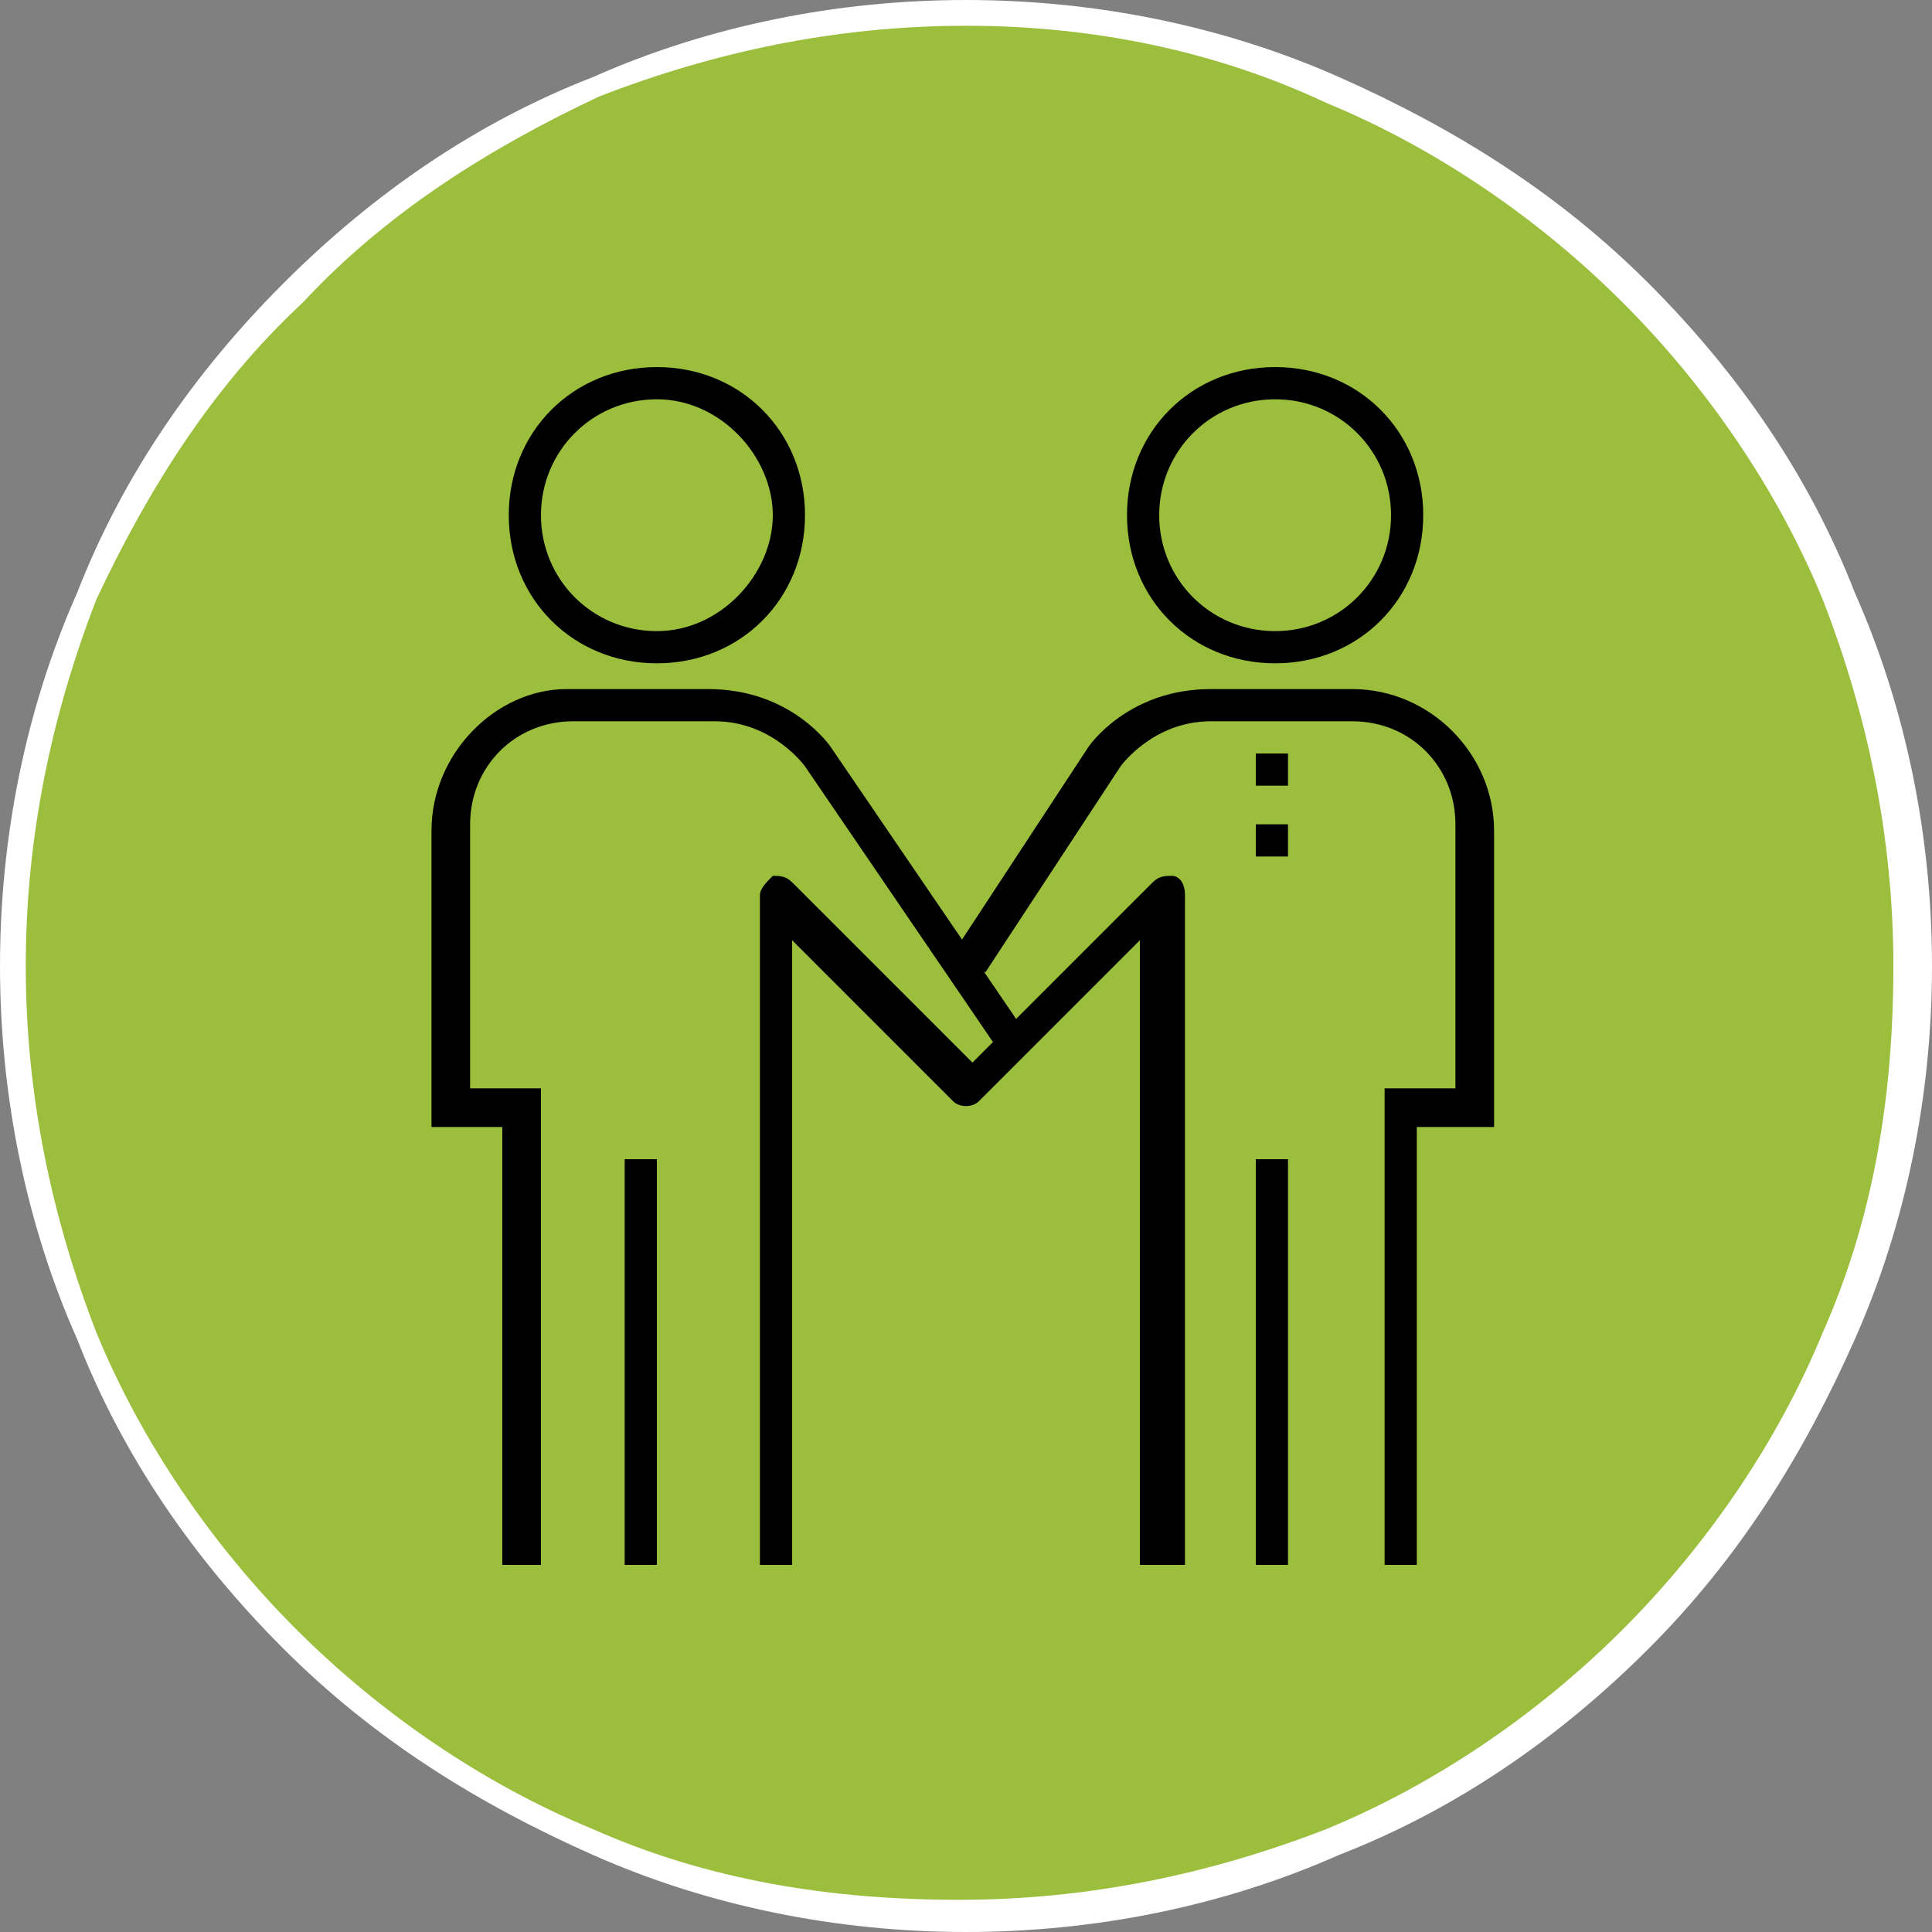 <?xml version="1.0" encoding="utf-8"?>
<!-- Generator: $$$/GeneralStr/196=Adobe Illustrator 27.6.0, SVG Export Plug-In . SVG Version: 6.00 Build 0)  -->
<svg version="1.1" xmlns="http://www.w3.org/2000/svg" xmlns:xlink="http://www.w3.org/1999/xlink" x="0px" y="0px"
	 viewBox="0 0 30 30" style="enable-background:new 0 0 30 30;" xml:space="preserve">
<rect x="0" y="0" width="30" height="30" fill="#808080" stroke="none"/>
<style type="text/css">
	.st0{fill:#9BBE3D;}
	.st1{fill:#FFFFFF;}
	.st2{display:none;}
	.st3{display:inline;}
</style>
<g id="Ebene_1">
	<circle class="st0" cx="15" cy="15" r="14.8"/>
	<path class="st1" d="M15,30c-2,0-4-0.4-5.8-1.2C7.4,28,5.8,27,4.4,25.6c-1.4-1.4-2.5-3-3.2-4.8C0.4,19,0,17,0,15s0.4-4,1.2-5.8
		C1.9,7.4,3,5.8,4.4,4.4s3-2.5,4.8-3.2C11,0.4,13,0,15,0s4,0.4,5.8,1.2s3.4,1.8,4.8,3.2s2.5,3,3.2,4.8C29.6,11,30,13,30,15
		s-0.4,4-1.2,5.8c-0.8,1.8-1.8,3.4-3.2,4.8c-1.4,1.4-3,2.5-4.8,3.2C19,29.6,17,30,15,30z M15,0.4c-2,0-3.9,0.4-5.7,1.1
		C7.6,2.3,6,3.3,4.7,4.7C3.3,6,2.3,7.6,1.5,9.3C0.8,11.1,0.4,13,0.4,15s0.4,3.9,1.1,5.7c0.7,1.7,1.8,3.3,3.1,4.6
		c1.3,1.3,2.9,2.4,4.6,3.1c1.8,0.8,3.7,1.1,5.7,1.1s3.9-0.4,5.7-1.1c1.7-0.7,3.3-1.8,4.6-3.1c1.3-1.3,2.4-2.9,3.1-4.6
		c0.8-1.8,1.1-3.7,1.1-5.7s-0.4-3.9-1.1-5.7c-0.7-1.7-1.8-3.3-3.1-4.6c-1.3-1.3-2.9-2.4-4.6-3.1C18.9,0.8,17,0.4,15,0.4z"/>
</g>
<g id="Gastro" class="st2">
	<g class="st3">
		<path d="M16,13c-0.1,0-0.2,0-0.2-0.1c-0.1-0.1-0.1-0.3,0-0.5l0.5-0.5c-0.2-0.5-0.3-1.4,0.5-2.1L21,5.5c0.1-0.1,0.3-0.1,0.5,0
			c0.1,0.1,0.1,0.3,0,0.5l-4.3,4.3c-0.8,0.8-0.3,1.5-0.3,1.6l0.1,0.2l-0.8,0.8C16.2,13,16.1,13,16,13z"/>
	</g>
	<g class="st3">
		<path d="M7.6,24.1H6.7l-0.8-0.8v-0.9l5.3-5.3c0.1-0.1,0.3-0.1,0.5,0s0.1,0.3,0,0.5l-5.1,5.1V23l0.5,0.5h0.4l6.1-6.1
			c0.1-0.1,0.3-0.1,0.5,0s0.1,0.3,0,0.5L7.6,24.1z"/>
	</g>
	<g class="st3">
		<path d="M17.3,14.3c-0.1,0-0.2,0-0.2-0.1c-0.1-0.1-0.1-0.3,0-0.5l0.8-0.8l0.2,0.1c0.1,0,0.8,0.5,1.6-0.3l4.3-4.3
			c0.1-0.1,0.3-0.1,0.5,0s0.1,0.3,0,0.5l-4.3,4.3c-0.8,0.8-1.6,0.7-2.1,0.5l-0.5,0.5C17.5,14.3,17.4,14.3,17.3,14.3z"/>
	</g>
	<g class="st3">
		<path d="M18,11.3c-0.1,0-0.2,0-0.2-0.1c-0.1-0.1-0.1-0.3,0-0.5L22,6.5c0.1-0.1,0.3-0.1,0.5,0c0.1,0.1,0.1,0.3,0,0.5l-4.3,4.3
			C18.1,11.3,18,11.3,18,11.3z"/>
	</g>
	<g class="st3">
		<path d="M18.9,12.3c-0.1,0-0.2,0-0.2-0.1c-0.1-0.1-0.1-0.3,0-0.5L23,7.5c0.1-0.1,0.3-0.1,0.5,0c0.1,0.1,0.1,0.3,0,0.5l-4.3,4.3
			C19.1,12.3,19,12.3,18.9,12.3z"/>
	</g>
	<g class="st3">
		<path d="M23.3,24.1h-0.9l-7.5-7.5h-2.6l-4.7-4.7c-1.7-1.7-1.7-2.1-1.7-3.2c0-1.8,1.4-2.8,1.4-2.9l0.2-0.2l16.7,16.7v0.9L23.3,24.1
			z M22.7,23.5h0.4l0.5-0.5v-0.4L7.4,6.6c-0.3,0.3-1,1.1-1,2.2c0,0.9,0,1.2,1.5,2.7l4.5,4.5h2.6L22.7,23.5z M23.9,23.1L23.9,23.1
			L23.9,23.1z"/>
	</g>
	<g class="st3">
		<path d="M11.4,15.6c-0.1,0-0.2,0-0.2-0.1c-0.1-0.1-0.1-0.3,0-0.5l0.7-0.7c0.1-0.1,0.3-0.1,0.5,0c0.1,0.1,0.1,0.3,0,0.5l-0.7,0.7
			C11.6,15.6,11.5,15.6,11.4,15.6z"/>
	</g>
	<g class="st3">
		<path d="M10.4,14.6c-0.1,0-0.2,0-0.2-0.1c-0.1-0.1-0.1-0.3,0-0.5l0.7-0.7c0.1-0.1,0.3-0.1,0.5,0s0.1,0.3,0,0.5l-0.7,0.7
			C10.6,14.6,10.5,14.6,10.4,14.6z"/>
	</g>
	<g class="st3">
		<path d="M9.4,13.6c-0.1,0-0.2,0-0.2-0.1c-0.1-0.1-0.1-0.3,0-0.5l0.7-0.7c0.1-0.1,0.3-0.1,0.5,0s0.1,0.3,0,0.5l-0.7,0.7
			C9.6,13.6,9.5,13.6,9.4,13.6z"/>
	</g>
	<g class="st3">
		<path d="M8.4,12.7c-0.1,0-0.2,0-0.2-0.1c-0.1-0.1-0.1-0.3,0-0.5l0.7-0.7c0.1-0.1,0.3-0.1,0.5,0s0.1,0.3,0,0.5l-0.7,0.7
			C8.6,12.6,8.5,12.7,8.4,12.7z"/>
	</g>
	<g class="st3">
		<path d="M7.5,11.7c-0.1,0-0.2,0-0.2-0.1c-0.1-0.1-0.1-0.3,0-0.5l0.7-0.7c0.1-0.1,0.3-0.1,0.5,0s0.1,0.3,0,0.5l-0.7,0.7
			C7.6,11.6,7.5,11.7,7.5,11.7z"/>
	</g>
	<g class="st3">
		<path d="M6.2,20.7C5.1,19,4.5,17,4.5,15c0-1.3,0.2-2.5,0.7-3.7l0.6,0.2c-0.4,1.1-0.6,2.3-0.6,3.5c0,1.9,0.6,3.8,1.6,5.4L6.2,20.7z
			"/>
	</g>
	<g class="st3">
		<path d="M15,25.4c-2.1,0-4-0.6-5.8-1.7l0.4-0.5c1.6,1.1,3.5,1.6,5.4,1.6s3.8-0.6,5.4-1.6l0.4,0.5C19,24.8,17.1,25.4,15,25.4z"/>
	</g>
	<g class="st3">
		<path d="M23.8,20.7l-0.5-0.4c1.1-1.6,1.6-3.5,1.6-5.4c0-1.4-0.3-2.8-0.9-4.1l0.6-0.3c0.6,1.4,1,2.8,1,4.4
			C25.5,17,24.9,19,23.8,20.7z"/>
	</g>
	<g class="st3">
		<path d="M9.6,6.7L9.2,6.2C11,5.1,12.9,4.5,15,4.5c1.6,0,3.1,0.4,4.6,1l-0.3,0.6c-1.3-0.6-2.8-1-4.3-1C13.1,5.1,11.2,5.7,9.6,6.7z"
			/>
	</g>
</g>
<g id="Schule">
</g>
<g id="Ärzte" class="st2">
	<g class="st3">
		<rect x="8.6" y="22.8" width="0.7" height="2"/>
	</g>
	<g class="st3">
		<rect x="20.7" y="22.8" width="0.7" height="2"/>
	</g>
	<g class="st3">
		<path d="M5.9,24.8H5.3v-4.4c0-2.5,3.1-3.5,4.6-4l2-1c0.4-0.3,0.8-0.6,0.8-0.7v-1h0.7v1c0,0.4-0.6,0.9-1.2,1.3c0,0,0,0,0,0l-2,1
			c0,0,0,0,0,0c-2.1,0.7-4.1,1.6-4.1,3.4V24.8z M12.7,14.7L12.7,14.7L12.7,14.7z"/>
	</g>
	<g class="st3">
		<path d="M24.7,24.8h-0.7v-4.4c0-1.8-2-2.7-4.1-3.4c0,0,0,0,0,0l-2-1c0,0,0,0,0,0c-0.5-0.4-1.2-0.9-1.2-1.3v-1h0.7v1
			c0.1,0.1,0.5,0.5,0.8,0.7l2,1c1.5,0.5,4.6,1.5,4.6,4V24.8z M17.3,14.7L17.3,14.7z"/>
	</g>
	<g class="st3">
		<rect x="11.3" y="8.7" width="0.3" height="0.7"/>
	</g>
	<g class="st3">
		<path d="M15,15c-2.5,0-3.6-2.7-3.7-4.6l-0.2-0.2C11,10.2,11,10.1,11,10V8.7h0.7v1.2l0.2,0.2c0.1,0.1,0.1,0.1,0.1,0.2
			c0,1.6,1,4,3,4s3-2.4,3-4c0-0.1,0-0.2,0.1-0.2l0.2-0.2V8.7H19V10c0,0.1,0,0.2-0.1,0.2l-0.2,0.2C18.6,12.4,17.5,15,15,15z"/>
	</g>
	<g class="st3">
		<path d="M18.7,8h-7.4c-0.1,0-0.2,0-0.2-0.1l-0.3-0.3c-0.1-0.1-0.1-0.2-0.1-0.3L11,4.9c0.2-1,0.9-1.6,1.7-1.6h4.7
			c0.8,0,1.5,0.6,1.7,1.6l0.3,2.4c0,0.1,0,0.2-0.1,0.3l-0.3,0.3C18.9,8,18.8,8,18.7,8z M11.4,7.3h7.1l0.1-0.1L18.4,5
			C18.3,4.5,18,4,17.4,4h-4.7c-0.7,0-0.9,0.7-1,1.1l-0.3,2.2L11.4,7.3z"/>
	</g>
	<g class="st3">
		<rect x="14.7" y="4.6" width="0.7" height="2"/>
	</g>
	<g class="st3">
		<rect x="14" y="5.3" width="2" height="0.7"/>
	</g>
	<g class="st3">
		<path d="M17.9,11.7l-2.9-1l-2.9,1L11.9,11l3-1c0.1,0,0.1,0,0.2,0l3,1L17.9,11.7z"/>
	</g>
	<g class="st3">
		<rect x="16.7" y="21.1" width="2.7" height="0.7"/>
	</g>
	<g class="st3">
		<path d="M15,17.4c-1.9,0-3.4-0.7-3.4-1.7h0.7c0,0.4,1,1,2.7,1s2.7-0.6,2.7-1h0.7C18.4,16.7,16.9,17.4,15,17.4z"/>
	</g>
</g>
<g id="Betreuung" class="st2">
	<g class="st3">
		<rect x="11.1" y="10.1" width="7.7" height="0.8"/>
	</g>
	<g class="st3">
		<path d="M21.2,19.8c-0.1,0-0.2,0-0.3-0.1c-0.2-0.2-0.2-0.4,0-0.5l1.4-1.4v-0.8l1.3-1.3c0.2-0.2,0.4-0.2,0.5,0s0.2,0.4,0,0.5l-1,1
			V18l-1.7,1.7C21.4,19.7,21.3,19.8,21.2,19.8z"/>
	</g>
	<g class="st3">
		<path d="M19.6,24.4c-0.5,0-1-0.4-1-0.5l-4.3-4.3c-0.2-0.2-0.2-0.4,0-0.5s0.4-0.2,0.5,0l4.3,4.3c0.1,0.1,0.3,0.3,0.5,0.3
			c0.4,0,0.8-0.3,0.8-0.8c0-0.2-0.2-0.4-0.3-0.5l-4.3-4.3c-0.2-0.2-0.2-0.4,0-0.5c0.2-0.2,0.4-0.2,0.5,0l4.3,4.3
			c0.1,0.1,0.5,0.5,0.5,1C21.2,23.7,20.5,24.4,19.6,24.4z"/>
	</g>
	<g class="st3">
		<path d="M17.7,25.6c-0.5,0-1-0.4-1-0.5l-3.9-3.9c-0.2-0.2-0.2-0.4,0-0.5c0.2-0.2,0.4-0.2,0.5,0l3.9,3.9c0.1,0.1,0.3,0.3,0.5,0.3
			c0.4,0,0.8-0.3,0.8-0.8c0-0.2-0.2-0.4-0.3-0.5c-0.1-0.2-0.1-0.4,0-0.5c0.2-0.2,0.4-0.1,0.5,0c0.1,0.1,0.5,0.5,0.5,1
			C19.2,24.9,18.5,25.6,17.7,25.6z"/>
	</g>
	<g class="st3">
		<path d="M15.4,26.3c-0.5,0-1-0.4-1-0.5l-7.1-7.1v-1.2l-1.4-1.4c-0.2-0.2-0.2-0.4,0-0.5c0.2-0.2,0.4-0.2,0.5,0L8,17.3v1.2l6.9,6.9
			c0.1,0.1,0.3,0.3,0.5,0.3c0.4,0,0.8-0.3,0.8-0.8c0-0.2-0.2-0.4-0.3-0.5c-0.1-0.2-0.1-0.4,0-0.5c0.2-0.2,0.4-0.1,0.5,0
			c0.1,0.1,0.5,0.5,0.5,1C16.9,25.6,16.2,26.3,15.4,26.3z"/>
	</g>
	<g class="st3">
		<path d="M8.8,21.7c-0.9,0-1.5-0.7-1.5-1.5c0-0.5,0.4-1,0.5-1c0.2-0.2,0.4-0.2,0.5,0s0.2,0.4,0,0.5C8.2,19.8,8,20,8,20.1
			c0,0.4,0.3,0.8,0.8,0.8c0.2,0,0.4-0.2,0.5-0.3c0.2-0.1,0.4-0.1,0.5,0c0.2,0.2,0.2,0.4,0,0.5C9.8,21.2,9.3,21.7,8.8,21.7z"/>
	</g>
	<g class="st3">
		<path d="M10.3,23.2c-0.9,0-1.5-0.7-1.5-1.5c0-0.5,0.4-1,0.5-1c0.2-0.2,0.4-0.2,0.5,0c0.2,0.2,0.2,0.4,0,0.5
			c-0.1,0.1-0.3,0.3-0.3,0.5c0,0.4,0.3,0.8,0.8,0.8c0.2,0,0.4-0.2,0.5-0.3c0.2-0.1,0.4-0.1,0.5,0c0.2,0.2,0.2,0.4,0,0.5
			C11.3,22.8,10.9,23.2,10.3,23.2z"/>
	</g>
	<g class="st3">
		<path d="M11.9,24.8c-0.9,0-1.5-0.7-1.5-1.5c0-0.5,0.4-1,0.5-1c0.2-0.2,0.4-0.2,0.5,0c0.2,0.2,0.2,0.4,0,0.5
			c-0.1,0.1-0.3,0.3-0.3,0.5c0,0.4,0.3,0.8,0.8,0.8c0.2,0,0.4-0.2,0.5-0.3c0.2-0.1,0.4-0.1,0.5,0c0.2,0.2,0.2,0.4,0,0.5
			C12.9,24.3,12.4,24.8,11.9,24.8z"/>
	</g>
	<g class="st3">
		<path d="M13.4,26.3c-0.9,0-1.5-0.7-1.5-1.5c0-0.5,0.4-1,0.5-1c0.2-0.2,0.4-0.2,0.5,0s0.2,0.4,0,0.5c-0.1,0.1-0.3,0.3-0.3,0.5
			c0,0.4,0.3,0.8,0.8,0.8c0.2,0,0.4-0.2,0.5-0.3c0.2-0.1,0.4-0.1,0.5,0c0.2,0.2,0.2,0.4,0,0.5C14.4,25.9,14,26.3,13.4,26.3z"/>
	</g>
	<g class="st3">
		<path d="M20.4,22.1c-0.5,0-1-0.4-1-0.5c-0.2-0.2-0.2-0.4,0-0.5s0.4-0.2,0.5,0c0.1,0.1,0.3,0.3,0.5,0.3c0.4,0,0.8-0.3,0.8-0.8
			c0-0.2-0.2-0.4-0.3-0.5l-5.1-5.1v-2.1h-0.6l-1.8,1.8c-0.1,0.1-0.5,0.5-1,0.5c-0.9,0-1.5-0.7-1.5-1.5c0-0.5,0.4-1,0.5-1l2.3-2.3
			c0.2-0.2,0.4-0.2,0.5,0s0.2,0.4,0,0.5l-2.3,2.3c-0.1,0.1-0.3,0.3-0.3,0.5c0,0.4,0.3,0.8,0.8,0.8c0.2,0,0.4-0.2,0.5-0.3l2-2h1.7
			v2.5l4.9,4.9c0.1,0.1,0.5,0.5,0.5,1C21.9,21.4,21.2,22.1,20.4,22.1z"/>
	</g>
	<g class="st3">
		<path d="M18.1,15.9h-1.2v-0.8h1.2c0.4,0,0.8-0.3,0.8-0.8h0.8C19.6,15.2,18.9,15.9,18.1,15.9z"/>
	</g>
	<g class="st3">
		<path d="M25,16.3h-0.8c-0.1,0-0.2,0-0.3-0.1L17.8,10c-0.1-0.1-0.1-0.2-0.1-0.3V8.9c0-0.1,0-0.2,0.1-0.3l3.9-3.9
			c0.2-0.2,0.4-0.2,0.5,0c0.2,0.2,0.2,0.4,0,0.5l-3.8,3.8v0.5l6,6h0.5l1.8-1.8c0.2-0.2,0.4-0.2,0.5,0s0.2,0.4,0,0.5l-1.9,1.9
			C25.2,16.2,25.1,16.3,25,16.3z"/>
	</g>
	<g class="st3">
		<path d="M5.7,16.3H4.9c-0.1,0-0.2,0-0.3-0.1l-1.9-1.9c-0.2-0.2-0.2-0.4,0-0.5c0.2-0.2,0.4-0.2,0.5,0l1.8,1.8h0.5l6-6V9.1L7.7,5.3
			c-0.2-0.2-0.2-0.4,0-0.5c0.2-0.2,0.4-0.2,0.5,0l3.9,3.9c0.1,0.1,0.1,0.2,0.1,0.3v0.8c0,0.1,0,0.2-0.1,0.3L6,16.2
			C5.9,16.2,5.8,16.3,5.7,16.3z"/>
	</g>
	<g class="st3">
		<path d="M24.7,13.6c-0.1,0-0.2,0-0.3-0.1c-0.2-0.2-0.2-0.4,0-0.5l0.8-0.8c0.2-0.2,0.4-0.2,0.5,0s0.2,0.4,0,0.5l-0.8,0.8
			C24.8,13.5,24.7,13.6,24.7,13.6z"/>
	</g>
	<g class="st3">
		<path d="M5.3,13.6c-0.1,0-0.2,0-0.3-0.1l-0.8-0.8c-0.2-0.2-0.2-0.4,0-0.5s0.4-0.2,0.5,0l0.8,0.8c0.2,0.2,0.2,0.4,0,0.5
			C5.5,13.5,5.4,13.6,5.3,13.6z"/>
	</g>
</g>
<g id="Übernachtung" class="st2">
	<g class="st3">
		<path d="M25.1,22.8h-2v-2H6.9v2h-2v-7.4c0-1.5,1.2-2.7,2.7-2.7h14.8c1.5,0,2.7,1.2,2.7,2.7V22.8z M23.8,22.1h0.7v-6.7
			c0-1.1-0.9-2-2-2H7.6c-1.1,0-2,0.9-2,2v6.7h0.7v-2h17.5V22.1z"/>
	</g>
	<g class="st3">
		<path d="M23.4,13h-0.7V8c0-1.1-0.9-2-2-2H9.3c-1.1,0-2,0.9-2,2V13H6.6V8c0-1.5,1.2-2.7,2.7-2.7h11.4c1.5,0,2.7,1.2,2.7,2.7V13z"/>
	</g>
	<g class="st3">
		<path d="M14.7,12H14v-1.3c0-0.7-0.6-1.3-1.3-1.3H9.9c-0.7,0-1.3,0.6-1.3,1.3V12H7.9v-1.3c0-1.1,0.9-2,2-2h2.7c1.1,0,2,0.9,2,2V12z
			"/>
	</g>
	<g class="st3">
		<path d="M22.1,12h-0.7v-1.3c0-0.7-0.6-1.3-1.3-1.3h-2.7c-0.7,0-1.3,0.6-1.3,1.3V12h-0.7v-1.3c0-1.1,0.9-2,2-2h2.7c1.1,0,2,0.9,2,2
			V12z"/>
	</g>
	<g class="st3">
		<rect x="6.2" y="18.7" width="17.5" height="0.7"/>
	</g>
	<g class="st3">
		<rect x="14.7" y="6.6" width="0.7" height="0.7"/>
	</g>
	<g class="st3">
		<rect x="13.3" y="6.6" width="0.7" height="0.7"/>
	</g>
	<g class="st3">
		<rect x="16" y="6.6" width="0.7" height="0.7"/>
	</g>
	<g class="st3">
		<rect x="4.2" y="22.1" width="21.5" height="0.7"/>
	</g>
</g>
<g id="Grundversorgung" class="st2">
	<g class="st3">
		<path d="M15.1,13.3l-0.6-0.2l0.9-2.4V8.6H16v2.1c0,0,0,0.1,0,0.1L15.1,13.3z"/>
	</g>
	<g class="st3">
		<rect x="16.4" y="24.2" width="4.9" height="0.6"/>
	</g>
	<g class="st3">
		<path d="M20.6,17.5H20v-2.7l-1.5-3.9c0,0,0-0.1,0-0.1V8.6h0.6v2.1l1.5,3.9c0,0,0,0.1,0,0.1V17.5z"/>
	</g>
	<g class="st3">
		<rect x="14.8" y="15.6" width="5.5" height="0.6"/>
	</g>
	<g class="st3">
		<rect x="15.4" y="20.5" width="2.4" height="0.6"/>
	</g>
	<g class="st3">
		<path d="M18.8,8.9h-3.1c-0.5,0-0.9-0.4-0.9-0.9S15.2,7,15.7,7h3.1c0.5,0,0.9,0.4,0.9,0.9S19.3,8.9,18.8,8.9z M15.7,7.7
			c-0.2,0-0.3,0.1-0.3,0.3c0,0.2,0.1,0.3,0.3,0.3h3.1c0.2,0,0.3-0.1,0.3-0.3c0-0.2-0.1-0.3-0.3-0.3H15.7z"/>
	</g>
	<g class="st3">
		<path d="M15.4,24.8h-3.7c-0.2,0-0.3-0.1-0.3-0.3v-6.7c0-0.2,0.1-0.3,0.3-0.3h3.7c0.2,0,0.3,0.1,0.3,0.3v6.7
			C15.7,24.7,15.6,24.8,15.4,24.8z M12.1,24.2h3.1v-6.1h-3.1V24.2z"/>
	</g>
	<g class="st3">
		<path d="M11.8,24.8H6.2c-0.2,0-0.3-0.1-0.3-0.3v-6.7c0-0.2,0.1-0.3,0.3-0.3h5.5v0.6H6.6v6.1h5.2V24.8z"/>
	</g>
	<g class="st3">
		<path d="M15.2,17.9l-1.6-3.6L12,17.9l-0.6-0.2l1.8-4.3c0-0.1,0.2-0.2,0.3-0.2s0.2,0.1,0.3,0.2l1.8,4.3L15.2,17.9z"/>
	</g>
	<g class="st3">
		<path d="M6.5,17.9L6,17.6l1.8-4.3c0-0.1,0.2-0.2,0.3-0.2h5.5v0.6H8.3L6.5,17.9z"/>
	</g>
	<g class="st3">
		<path d="M13.9,13.5h-0.6v-0.9H8.4v0.9H7.8v-1.2c0-0.2,0.1-0.3,0.3-0.3h5.5c0.2,0,0.3,0.1,0.3,0.3V13.5z"/>
	</g>
	<g class="st3">
		<path d="M21.6,24.8c-2.2,0-4-1.8-4-4s1.8-4,4-4s4,1.8,4,4S23.8,24.8,21.6,24.8z M21.6,17.5c-1.9,0-3.4,1.5-3.4,3.4
			s1.5,3.4,3.4,3.4s3.4-1.5,3.4-3.4S23.4,17.5,21.6,17.5z"/>
	</g>
	<g class="st3">
		<rect x="21.3" y="18.1" width="0.6" height="0.6"/>
	</g>
	<g class="st3">
		<path d="M21.6,23.6V23c1.2,0,2.1-1,2.1-2.1h0.6C24.3,22.3,23.1,23.6,21.6,23.6z"/>
	</g>
	<g class="st3">
		<rect x="7.8" y="23" width="2.4" height="0.6"/>
	</g>
	<g class="st3">
		<path d="M21.9,16.2h-0.6V5.8H8.4v5.5H7.8V5.5c0-0.2,0.1-0.3,0.3-0.3h13.5c0.2,0,0.3,0.1,0.3,0.3V16.2z"/>
	</g>
	<g class="st3">
		<rect x="9" y="6.4" width="4.9" height="0.6"/>
	</g>
	<g class="st3">
		<rect x="9" y="7.7" width="2.4" height="0.6"/>
	</g>
	<g class="st3">
		<path d="M23.7,16.2h-0.6V7.5l-1.7-1.7l0.4-0.4l1.8,1.8c0.1,0.1,0.1,0.1,0.1,0.2V16.2z"/>
	</g>
	<g class="st3">
		<path d="M9.9,16.8c-0.7,0-1.2-0.5-1.2-1.2s0.5-1.2,1.2-1.2s1.2,0.5,1.2,1.2S10.6,16.8,9.9,16.8z M9.9,15c-0.3,0-0.6,0.3-0.6,0.6
			s0.3,0.6,0.6,0.6s0.6-0.3,0.6-0.6S10.3,15,9.9,15z"/>
	</g>
	<g class="st3">
		<rect x="13.3" y="18.7" width="0.6" height="0.6"/>
	</g>
	<g class="st3">
		<rect x="13.3" y="19.9" width="0.6" height="0.6"/>
	</g>
	<g class="st3">
		<rect x="13.3" y="21.1" width="0.6" height="0.6"/>
	</g>
</g>
<g id="POI" class="st2">
	<g class="st3">
		<path d="M15,22.7l-0.3-0.3c-0.3-0.3-7-7.1-7-12.2c0-4,3.3-7.3,7.3-7.3s7.3,3.3,7.3,7.3c0,5.2-6.7,11.9-7,12.2L15,22.7z M15,3.6
			c-3.6,0-6.5,2.9-6.5,6.5c0,4.3,5.3,10.1,6.5,11.5c1.2-1.3,6.5-7.1,6.5-11.5C21.5,6.6,18.6,3.6,15,3.6z"/>
	</g>
	<g class="st3">
		<path d="M15,26.1c-5.4,0-9.4-1.6-9.4-3.6c0-1.4,1.9-2.6,5-3.2l0.1,0.7c-2.6,0.5-4.4,1.5-4.4,2.5c0,1.4,3.6,2.9,8.7,2.9
			s8.7-1.5,8.7-2.9c0-1-1.9-2.1-4.8-2.6l0.1-0.7c3.4,0.6,5.4,1.8,5.4,3.3C24.4,24.6,20.4,26.1,15,26.1z"/>
	</g>
	<g class="st3">
		<path d="M15,24c-1.6,0-3.3-0.5-3.3-1.5c0-0.2,0.1-0.7,0.9-1.1l0.3,0.7c-0.4,0.2-0.5,0.3-0.5,0.4c0,0.2,0.9,0.7,2.5,0.7
			s2.5-0.5,2.5-0.7c0-0.1-0.1-0.2-0.5-0.4l0.3-0.7c0.8,0.3,0.9,0.8,0.9,1.1C18.3,23.5,16.6,24,15,24z"/>
	</g>
	<g class="st3">
		<path d="M15,15.2c-2.8,0-5.1-2.3-5.1-5.1s2.3-5.1,5.1-5.1s5.1,2.3,5.1,5.1S17.8,15.2,15,15.2z M15,5.8c-2.4,0-4.4,2-4.4,4.4
			s2,4.4,4.4,4.4s4.4-2,4.4-4.4S17.4,5.8,15,5.8z"/>
	</g>
	<g class="st3">
		<path d="M15,12c-1,0-1.8-0.8-1.8-1.8S14,8.4,15,8.4s1.8,0.8,1.8,1.8S16,12,15,12z M15,9.1c-0.6,0-1.1,0.5-1.1,1.1s0.5,1.1,1.1,1.1
			s1.1-0.5,1.1-1.1S15.6,9.1,15,9.1z"/>
	</g>
</g>
<g id="Ebene_2" class="st2">
</g>
<g id="Schule_00000146462812165295917590000006846694761783983006_" class="st2">
	<g class="st3">
		<rect x="8.3" y="18.6" width="0.6" height="7.3"/>
	</g>
	<g class="st3">
		<path d="M8.6,9.5c-1,0-1.9-0.9-1.9-1.9s0.9-1.9,1.9-1.9s1.9,0.9,1.9,1.9S9.6,9.5,8.6,9.5z M8.6,6.3c-0.7,0-1.3,0.6-1.3,1.3
			s0.6,1.3,1.3,1.3s1.3-0.6,1.3-1.3S9.3,6.3,8.6,6.3z"/>
	</g>
	<g class="st3">
		<path d="M11.1,25.9h-0.6v-8.2c0-0.2,0.1-0.3,0.3-0.3h0.9v-4.7c0-1-0.9-1.9-1.9-1.9H7.3c-1,0-1.9,0.9-1.9,1.9v4.7h0.9
			c0.2,0,0.3,0.1,0.3,0.3v8.2H6V18H5.1c-0.2,0-0.3-0.1-0.3-0.3v-5.1c0-1.4,1.1-2.5,2.5-2.5h2.5c1.4,0,2.5,1.1,2.5,2.5v5.1
			c0,0.2-0.1,0.3-0.3,0.3h-0.9V25.9z"/>
	</g>
	<g class="st3">
		<rect x="8.3" y="11.3" width="0.6" height="0.6"/>
	</g>
	<g class="st3">
		<rect x="8.3" y="12.6" width="0.6" height="0.6"/>
	</g>
	<g class="st3">
		<path d="M25,18.9h-0.6V7.9H11.1V7.2h13.6c0.2,0,0.3,0.1,0.3,0.3V18.9z"/>
	</g>
	<g class="st3">
		<path d="M19.5,15.1h-0.9v-0.6h0.9v-1.9h-0.9V12h0.9c0.3,0,0.6,0.3,0.6,0.6v1.9C20.1,14.9,19.8,15.1,19.5,15.1z"/>
	</g>
	<g class="st3">
		<rect x="18.5" y="13.2" width="1.3" height="0.6"/>
	</g>
	<g class="st3">
		<path d="M22.6,15.1h-0.9c-0.3,0-0.6-0.3-0.6-0.6v-1.9c0-0.3,0.3-0.6,0.6-0.6h0.9v0.6h-0.9v1.9h0.9V15.1z"/>
	</g>
	<g class="st3">
		<path d="M15.8,15.1h-0.6v-2.5c0-0.3,0.3-0.6,0.6-0.6h0.9v0.6h-0.9V15.1z"/>
	</g>
	<g class="st3">
		<rect x="16.5" y="12" width="0.6" height="3.2"/>
	</g>
	<g class="st3">
		<rect x="18.2" y="12" width="0.6" height="3.2"/>
	</g>
	<g class="st3">
		<rect x="15.4" y="13.5" width="1.3" height="0.6"/>
	</g>
	<g class="st3">
		<path d="M24.7,20.5h-13v-0.6h12.6v-0.6H11.7v-0.6h13c0.2,0,0.3,0.1,0.3,0.3v1.3C25,20.4,24.9,20.5,24.7,20.5z"/>
	</g>
</g>
<g id="Kindergarten">
	<g>
		<rect x="19.5" y="18" width="0.5" height="6.3"/>
	</g>
	<g>
		<path d="M22,24.3h-0.5v-7.4h1.1v-4.1c0-0.9-0.7-1.6-1.6-1.6h-2.2c-0.9,0-1.4,0.7-1.4,0.7l-2.1,3.2l-0.5-0.3l2.1-3.2
			c0,0,0.6-0.9,1.9-0.9h2.2c1.2,0,2.2,1,2.2,2.2v4.6H22V24.3z"/>
	</g>
	<g>
		<rect x="19.5" y="11.7" width="0.5" height="0.5"/>
	</g>
	<g>
		<rect x="19.5" y="12.8" width="0.5" height="0.5"/>
	</g>
	<g>
		<rect x="9.7" y="18" width="0.5" height="6.3"/>
	</g>
	<g>
		<path d="M10.2,10.3c-1.3,0-2.3-1-2.3-2.3s1-2.3,2.3-2.3s2.3,1,2.3,2.3S11.5,10.3,10.2,10.3z M10.2,6.2C9.2,6.2,8.4,7,8.4,8
			s0.8,1.8,1.8,1.8S12,8.9,12,8S11.2,6.2,10.2,6.2z"/>
	</g>
	<g>
		<path d="M19.8,10.3c-1.3,0-2.3-1-2.3-2.3s1-2.3,2.3-2.3s2.3,1,2.3,2.3S21.1,10.3,19.8,10.3z M19.8,6.2C18.8,6.2,18,7,18,8
			s0.8,1.8,1.8,1.8c1,0,1.8-0.8,1.8-1.8S20.8,6.2,19.8,6.2z"/>
	</g>
	<g>
		<path d="M8.4,24.3H7.8v-6.8H6.7v-4.6c0-1.2,1-2.2,2.1-2.2h2.2c1.3,0,1.9,0.9,1.9,0.9l3,4.4l-0.4,0.3l-3-4.4c0,0-0.5-0.7-1.4-0.7
			H8.9c-0.9,0-1.6,0.7-1.6,1.6v4.1h1.1V24.3z"/>
	</g>
	<g>
		<path d="M18.2,24.3h-0.5v-9.7l-2.5,2.5c-0.1,0.1-0.3,0.1-0.4,0l-2.5-2.5v9.7h-0.5V13.9c0-0.1,0.1-0.2,0.2-0.3c0.1,0,0.2,0,0.3,0.1
			l2.8,2.8l2.8-2.8c0.1-0.1,0.2-0.1,0.3-0.1c0.1,0,0.2,0.1,0.2,0.3V24.3z"/>
	</g>
</g>
</svg>
